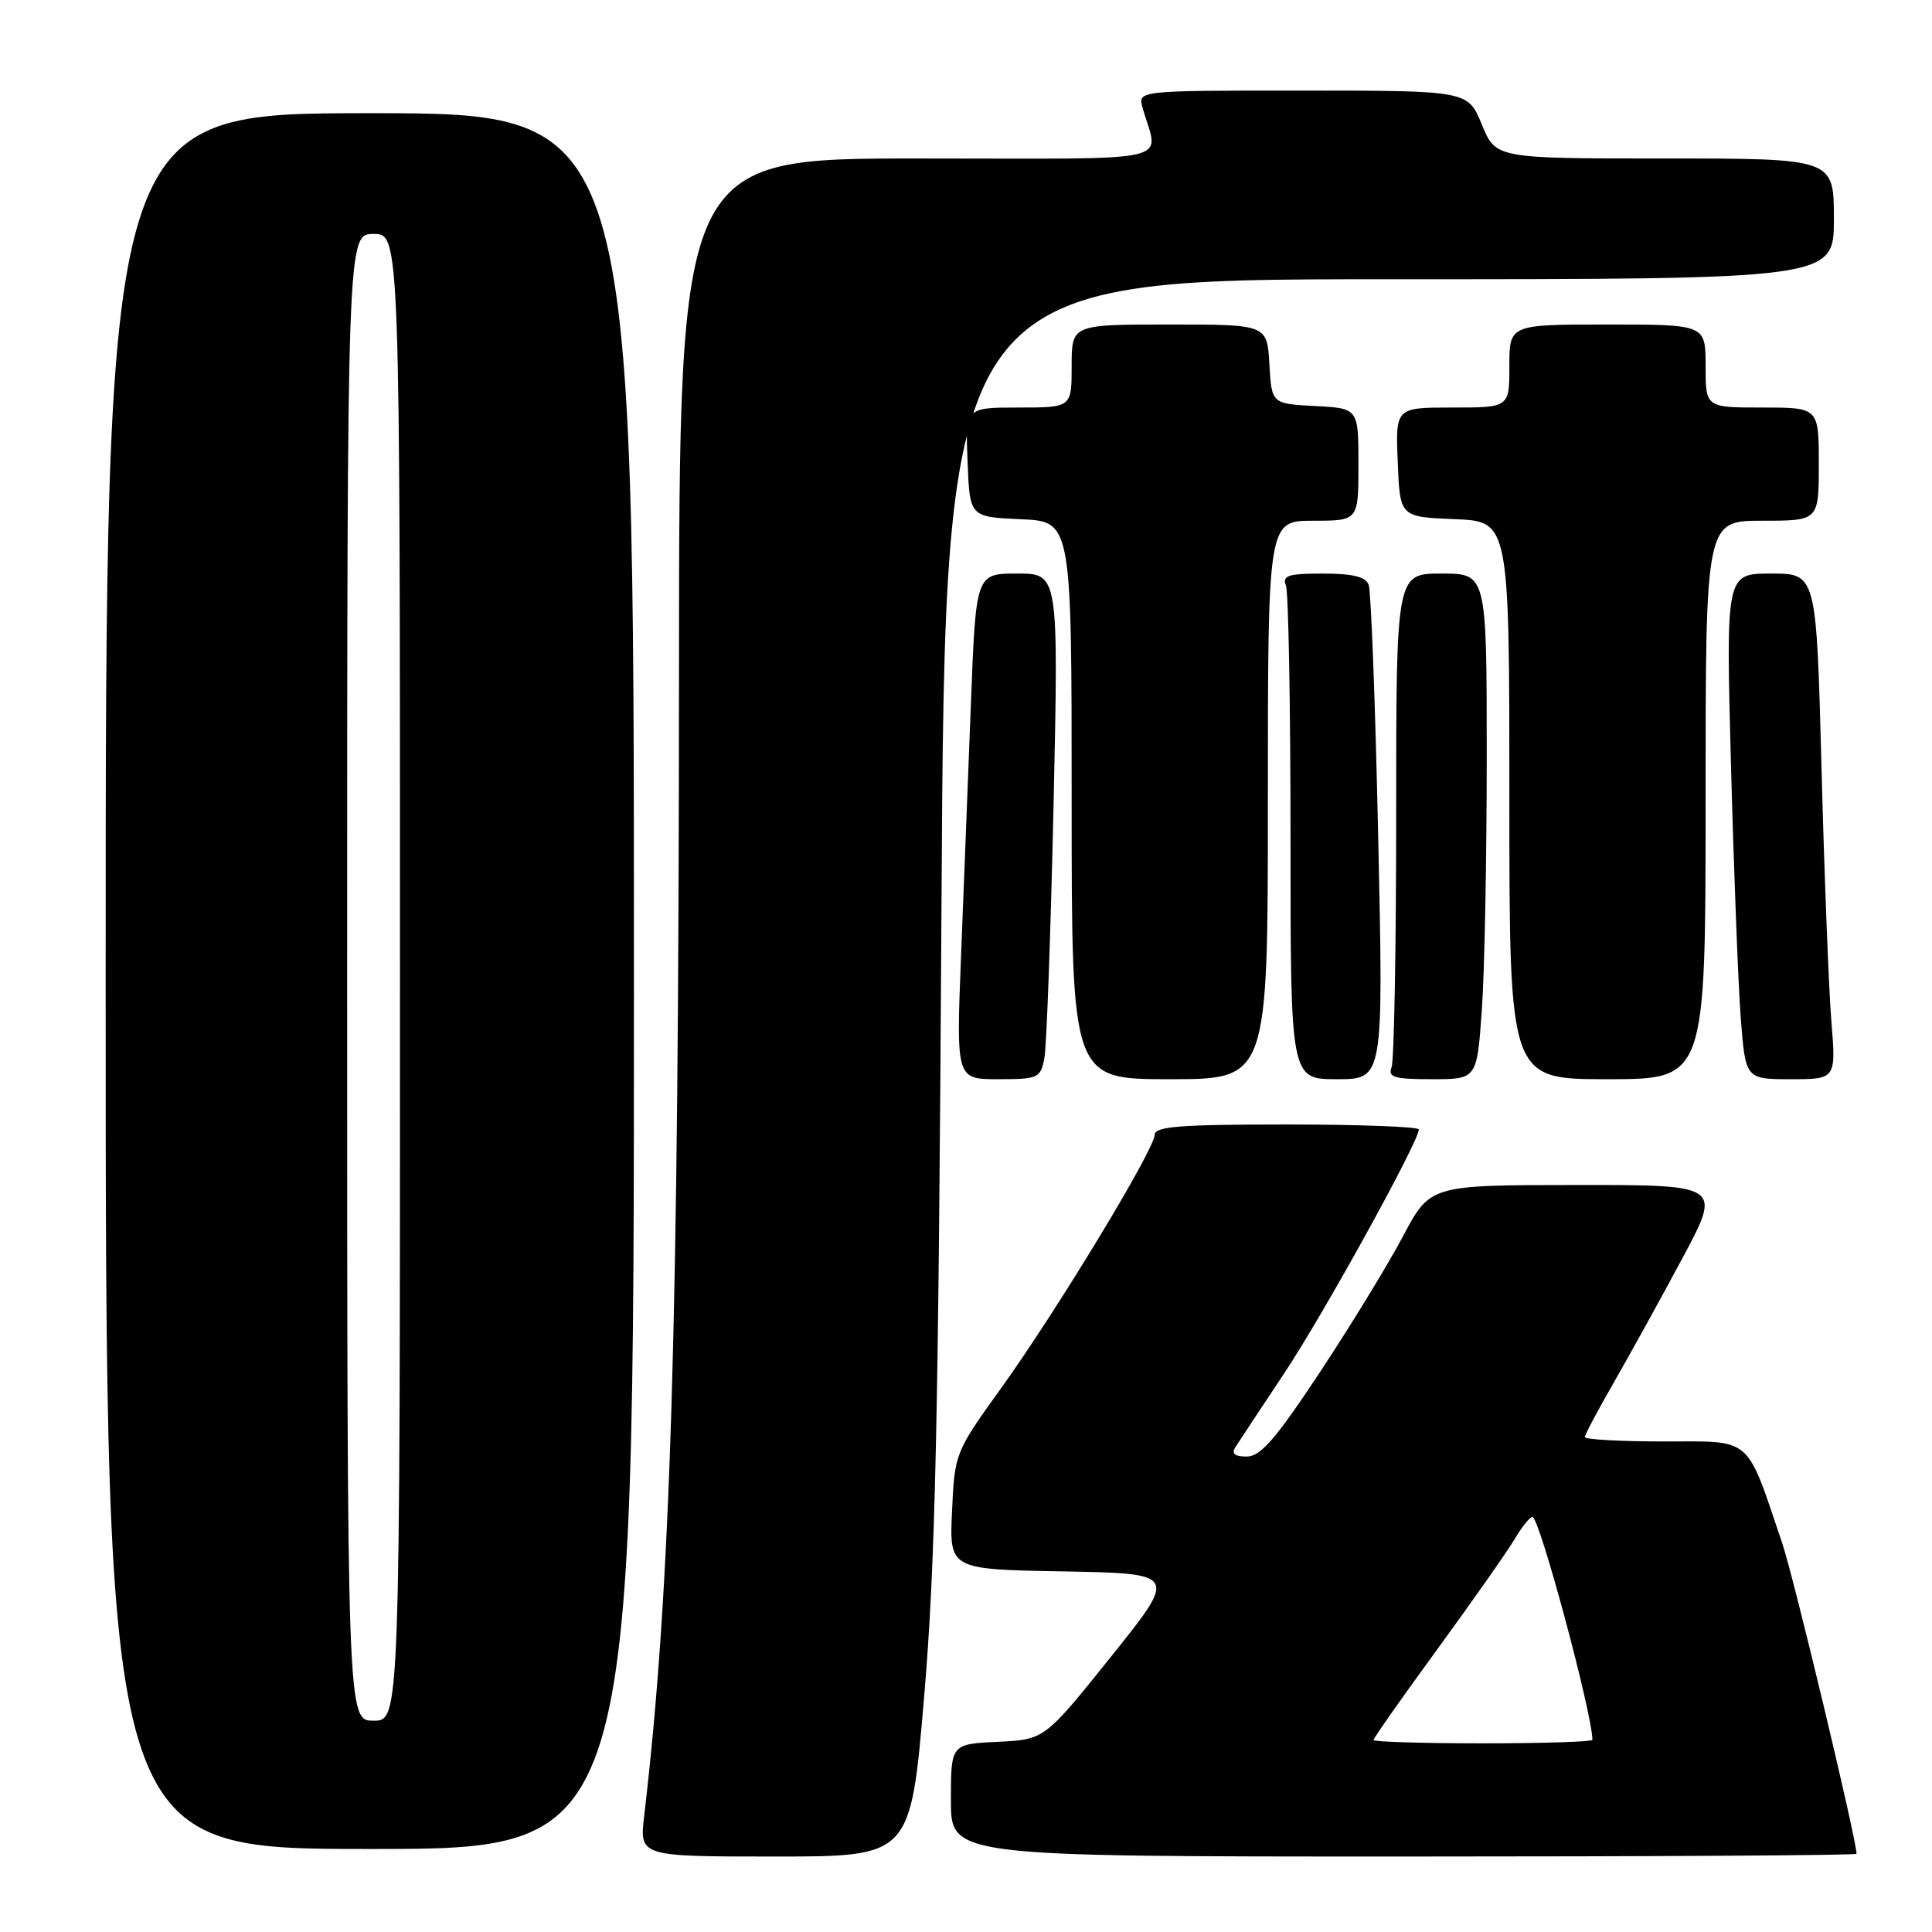 <?xml version="1.0" encoding="UTF-8" standalone="no"?>
<!DOCTYPE svg PUBLIC "-//W3C//DTD SVG 1.1//EN" "http://www.w3.org/Graphics/SVG/1.1/DTD/svg11.dtd" >
<svg xmlns="http://www.w3.org/2000/svg" xmlns:xlink="http://www.w3.org/1999/xlink" version="1.1" viewBox="0 0 256 256">
 <g >
 <path fill="currentColor"
d=" M 122.46 224.75 C 123.94 207.26 124.35 188.77 124.75 120.25 C 125.23 37.00 125.23 37.00 184.12 37.00 C 243.00 37.00 243.00 37.00 243.00 29.00 C 243.00 21.00 243.00 21.00 220.60 21.00 C 198.20 21.00 198.20 21.00 196.35 16.50 C 194.50 12.01 194.50 12.01 172.63 12.00 C 150.77 12.00 150.77 12.00 151.39 14.25 C 153.48 21.78 156.94 21.00 121.61 21.00 C 90.00 21.00 90.00 21.00 89.97 88.75 C 89.94 176.06 88.89 210.57 85.36 240.59 C 84.72 246.00 84.72 246.00 102.69 246.00 C 120.66 246.00 120.66 246.00 122.46 224.75 Z  M 246.00 245.64 C 246.00 243.76 237.68 208.98 236.14 204.44 C 231.30 190.13 232.30 191.00 220.49 191.00 C 214.72 191.00 210.00 190.74 210.00 190.42 C 210.00 190.11 211.73 186.85 213.85 183.17 C 215.96 179.50 220.04 172.11 222.91 166.75 C 228.14 157.00 228.14 157.00 208.82 157.02 C 189.50 157.03 189.50 157.03 185.90 163.82 C 183.93 167.55 178.98 175.64 174.91 181.80 C 169.04 190.68 167.03 193.00 165.20 193.00 C 163.60 193.00 163.14 192.62 163.70 191.75 C 164.14 191.06 167.07 186.63 170.21 181.90 C 175.40 174.10 188.00 151.26 188.00 149.66 C 188.00 149.30 180.12 149.00 170.50 149.00 C 156.36 149.00 153.00 149.26 153.00 150.37 C 153.00 152.28 139.97 173.78 132.61 184.00 C 126.55 192.42 126.50 192.57 126.15 200.22 C 125.79 207.95 125.79 207.95 140.92 208.22 C 156.05 208.50 156.05 208.50 147.23 219.50 C 138.41 230.50 138.41 230.50 132.21 230.80 C 126.00 231.10 126.00 231.10 126.00 238.55 C 126.00 246.00 126.00 246.00 186.00 246.00 C 219.00 246.00 246.00 245.84 246.00 245.64 Z  M 84.00 130.00 C 84.00 15.00 84.00 15.00 49.00 15.00 C 14.00 15.00 14.00 15.00 14.00 130.00 C 14.00 245.00 14.00 245.00 49.00 245.00 C 84.00 245.00 84.00 245.00 84.00 130.00 Z  M 138.38 140.25 C 138.68 138.74 139.22 123.66 139.60 106.75 C 140.27 76.00 140.27 76.00 134.79 76.00 C 129.31 76.00 129.31 76.00 128.65 93.25 C 128.28 102.74 127.70 117.81 127.34 126.75 C 126.70 143.00 126.70 143.00 132.27 143.00 C 137.55 143.00 137.87 142.86 138.38 140.25 Z  M 168.00 106.00 C 168.00 69.00 168.00 69.00 174.00 69.00 C 180.00 69.00 180.00 69.00 180.00 61.55 C 180.00 54.10 180.00 54.10 174.25 53.80 C 168.50 53.50 168.50 53.50 168.20 48.25 C 167.90 43.00 167.90 43.00 154.95 43.00 C 142.00 43.00 142.00 43.00 142.00 48.50 C 142.00 54.00 142.00 54.00 134.96 54.00 C 127.91 54.00 127.91 54.00 128.21 61.25 C 128.50 68.50 128.50 68.50 135.25 68.80 C 142.00 69.09 142.00 69.09 142.00 106.05 C 142.00 143.00 142.00 143.00 155.00 143.00 C 168.00 143.00 168.00 143.00 168.00 106.00 Z  M 182.62 110.99 C 182.24 93.39 181.67 78.31 181.36 77.49 C 180.95 76.42 179.24 76.00 175.29 76.00 C 170.68 76.00 169.88 76.26 170.39 77.58 C 170.73 78.45 171.00 93.53 171.00 111.08 C 171.00 143.00 171.00 143.00 177.16 143.00 C 183.32 143.00 183.32 143.00 182.62 110.99 Z  M 196.35 133.85 C 196.71 128.81 197.00 113.74 197.00 100.35 C 197.00 76.00 197.00 76.00 191.00 76.00 C 185.00 76.00 185.00 76.00 185.00 107.92 C 185.00 125.47 184.73 140.55 184.39 141.42 C 183.88 142.75 184.72 143.00 189.74 143.00 C 195.70 143.00 195.70 143.00 196.35 133.85 Z  M 226.00 106.00 C 226.00 69.00 226.00 69.00 233.50 69.00 C 241.00 69.00 241.00 69.00 241.00 61.50 C 241.00 54.00 241.00 54.00 233.50 54.00 C 226.00 54.00 226.00 54.00 226.00 48.50 C 226.00 43.00 226.00 43.00 213.00 43.00 C 200.00 43.00 200.00 43.00 200.00 48.50 C 200.00 54.00 200.00 54.00 192.46 54.00 C 184.91 54.00 184.91 54.00 185.21 61.25 C 185.50 68.50 185.50 68.50 192.75 68.79 C 200.00 69.09 200.00 69.09 200.00 106.04 C 200.00 143.00 200.00 143.00 213.00 143.00 C 226.00 143.00 226.00 143.00 226.00 106.00 Z  M 242.66 135.25 C 242.32 130.99 241.73 115.91 241.36 101.75 C 240.68 76.00 240.68 76.00 234.69 76.00 C 228.69 76.00 228.69 76.00 229.36 101.25 C 229.73 115.14 230.31 130.21 230.65 134.75 C 231.28 143.00 231.28 143.00 237.28 143.00 C 243.29 143.00 243.29 143.00 242.66 135.25 Z  M 182.00 230.56 C 182.00 230.31 185.81 224.89 190.47 218.51 C 195.13 212.12 199.73 205.57 200.69 203.95 C 201.65 202.33 202.71 201.00 203.06 201.00 C 203.98 201.00 211.00 227.11 211.00 230.54 C 211.00 230.79 204.47 231.00 196.50 231.00 C 188.53 231.00 182.00 230.80 182.00 230.56 Z  M 46.00 129.50 C 46.00 31.00 46.00 31.00 49.50 31.00 C 53.00 31.00 53.00 31.00 53.00 129.50 C 53.00 228.00 53.00 228.00 49.50 228.00 C 46.00 228.00 46.00 228.00 46.00 129.50 Z "/>
</g>
</svg>